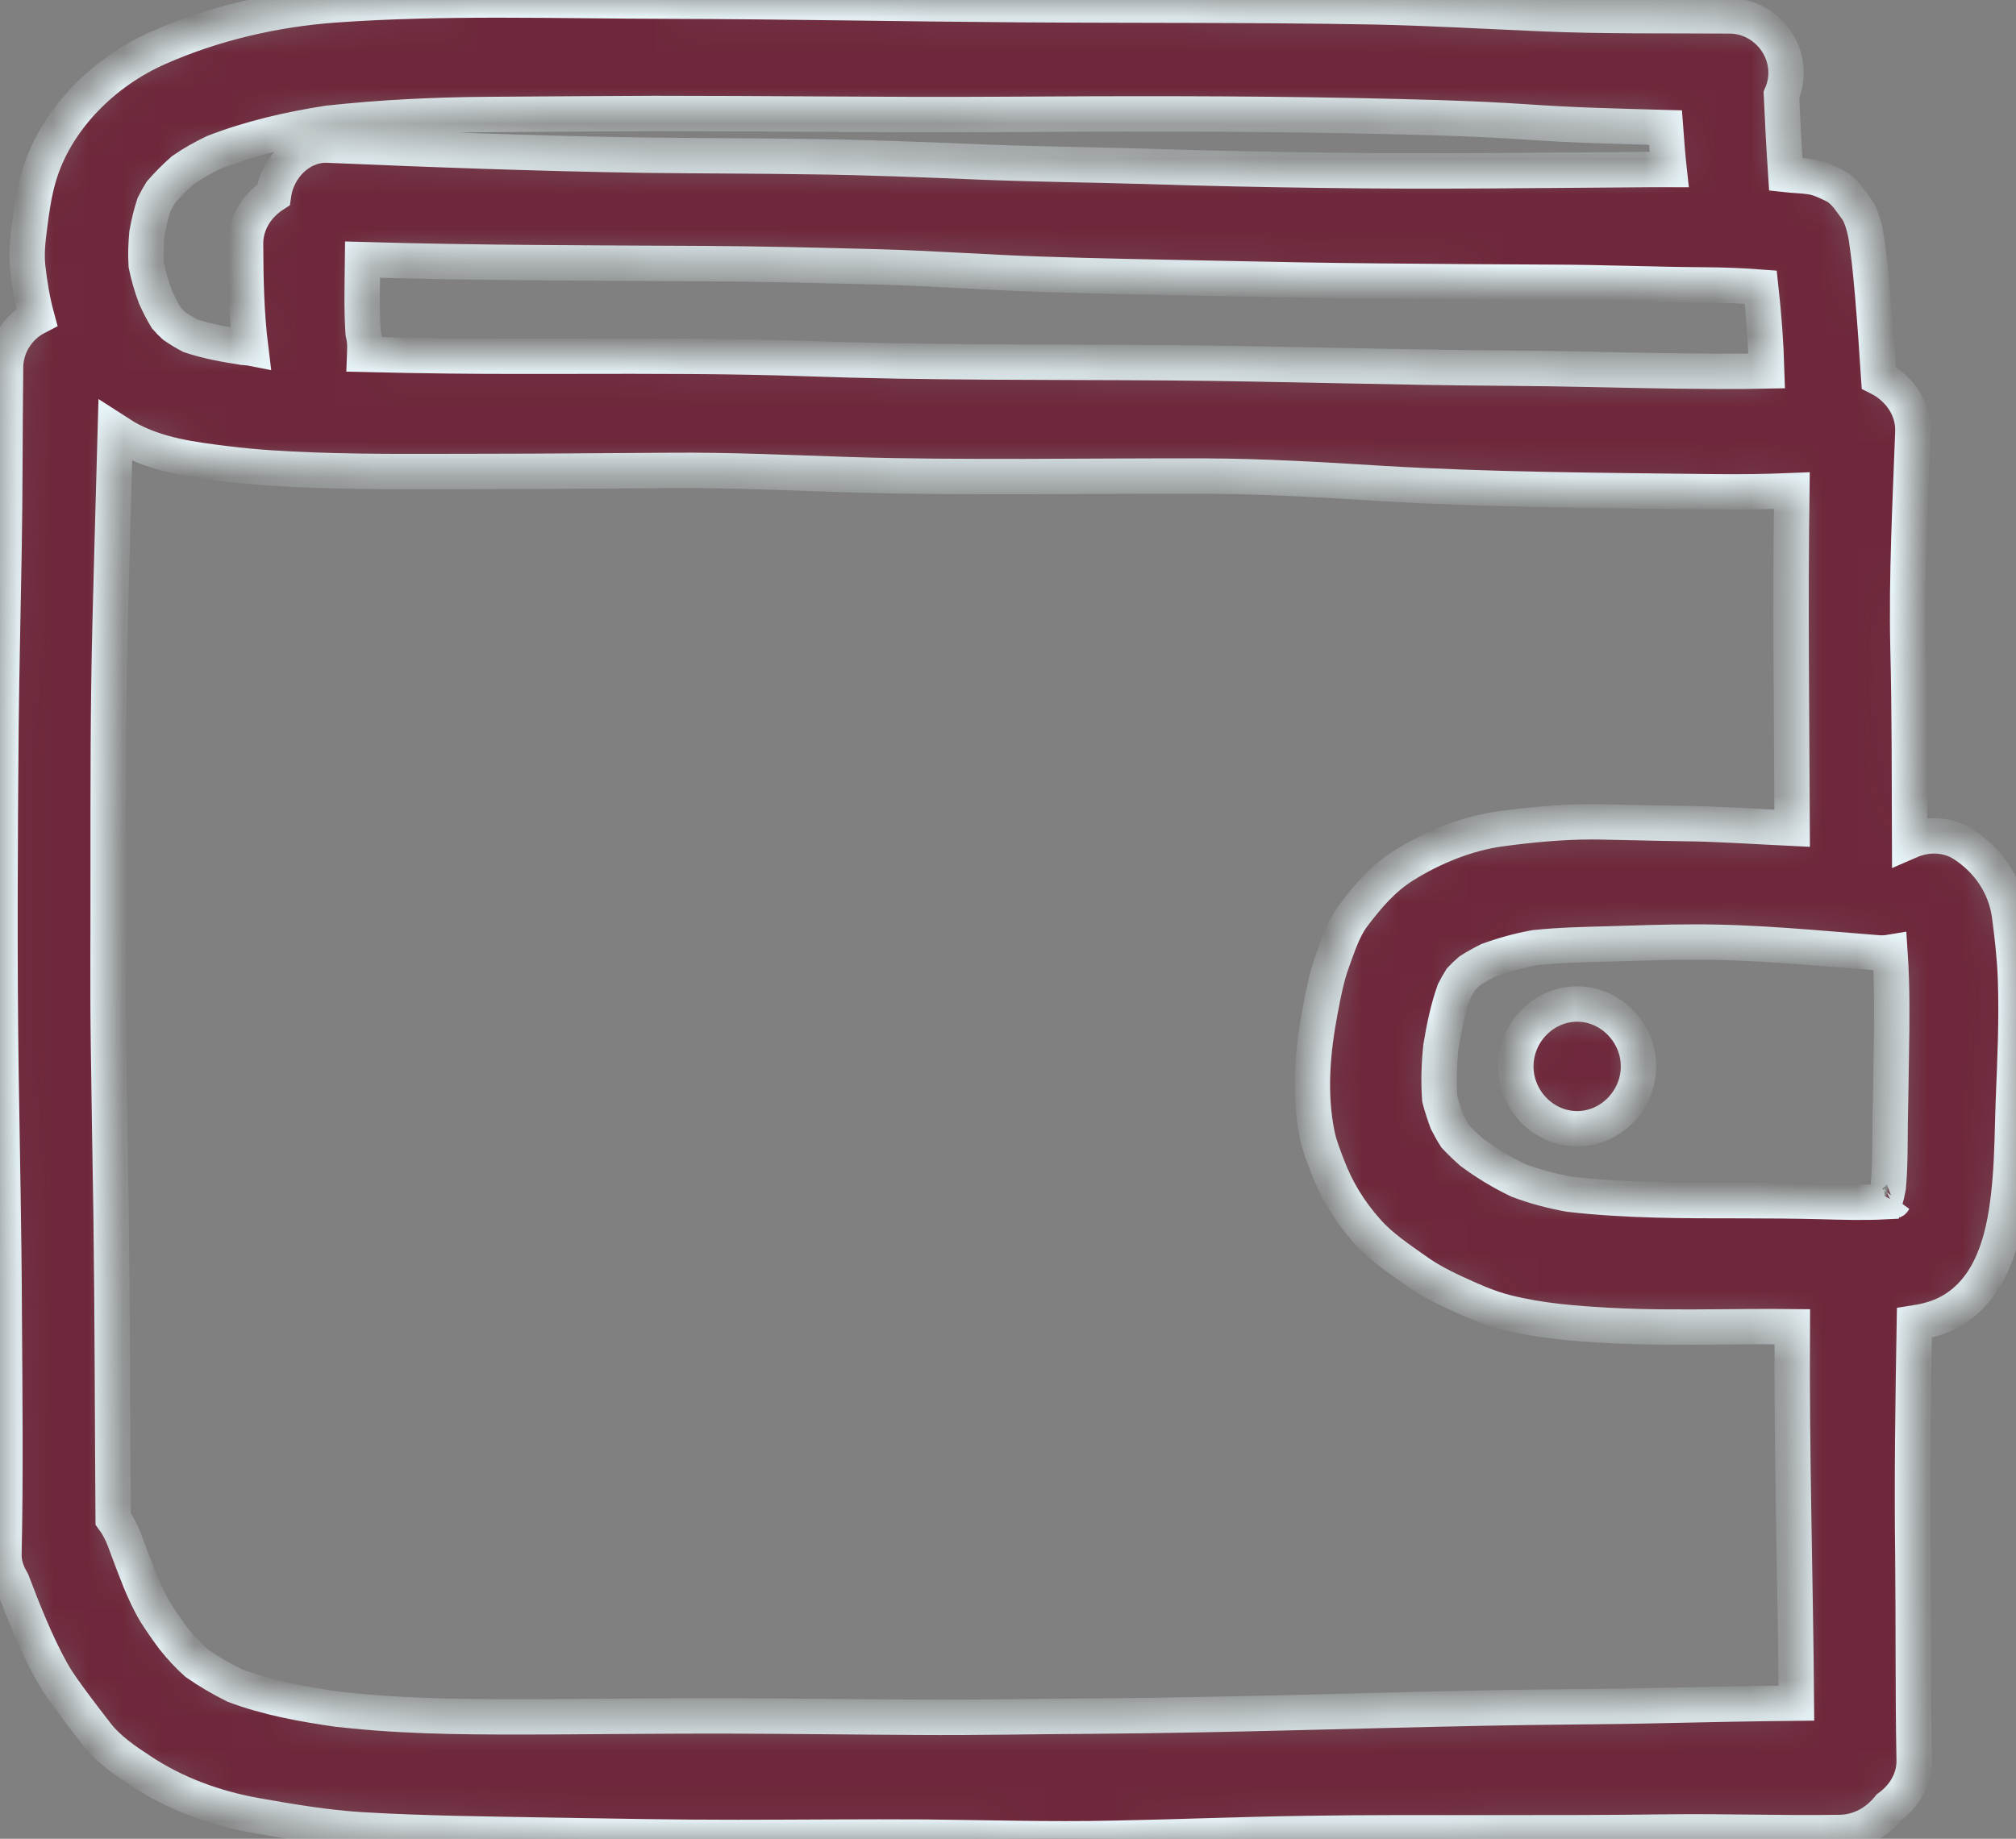 <svg width="57" height="52" viewBox="0 0 57 52" fill="none" xmlns="http://www.w3.org/2000/svg">
<rect x="0" y="0" width="57" height="52" fill="#808080" stroke="none"/>
<mask id="path-1-inside-1_94_189" fill="white">
<path d="M56.818 25.892C56.706 25.049 56.221 24.338 55.52 23.881C55.055 23.577 54.479 23.575 53.992 23.787C53.985 21.968 53.992 20.148 53.946 18.331C53.9 16.291 54.009 14.253 54.084 12.217C54.11 11.546 53.687 10.966 53.119 10.681C53.069 9.913 53.016 9.146 52.951 8.382C52.909 7.925 52.872 7.467 52.808 7.015C52.795 6.926 52.784 6.836 52.771 6.747C52.738 6.511 52.633 6.103 52.501 5.922C52.31 5.668 52.148 5.385 51.852 5.24C51.635 5.135 51.427 5.033 51.19 4.999C50.96 4.963 50.723 4.963 50.491 4.937C50.441 4.185 50.401 3.434 50.368 2.682C50.452 2.488 50.498 2.279 50.498 2.06C50.498 1.18 49.776 0.459 48.919 0.45C47.154 0.437 45.39 0.464 43.625 0.388C42.038 0.321 40.453 0.227 38.859 0.194C35.511 0.132 32.157 0.156 28.805 0.132C25.517 0.109 22.233 0.042 18.938 0.033C17.331 0.031 15.725 0 14.12 0C12.572 0 11.022 0.029 9.477 0.138C7.771 0.261 6.044 0.658 4.474 1.353C2.942 2.027 1.565 3.369 1.089 5.024C0.96 5.476 0.894 5.938 0.835 6.408C0.785 6.79 0.741 7.18 0.785 7.563C0.839 8.043 0.916 8.507 1.041 8.966C0.526 9.231 0.164 9.766 0.158 10.384C0.136 12.163 0.145 13.94 0.112 15.715C0.083 17.33 0.046 18.942 0.028 20.552C-0 23.811 -0.018 27.067 0.028 30.329C0.061 32.595 0.112 34.86 0.12 37.125C0.134 39.4 0.162 41.676 0.112 43.955C0.105 44.238 0.204 44.492 0.34 44.724C0.671 45.594 1.017 46.468 1.466 47.28C1.651 47.61 1.883 47.915 2.107 48.221C2.315 48.499 2.527 48.776 2.74 49.05C3.065 49.469 3.551 49.799 3.985 50.083C4.954 50.727 6.083 51.137 7.221 51.34C8.207 51.514 9.203 51.684 10.202 51.746C12.018 51.855 13.841 51.868 15.663 51.902C17.395 51.931 19.127 51.964 20.854 51.962C22.619 51.962 24.379 51.942 26.142 51.953C27.911 51.971 29.676 52.025 31.445 51.987C33.269 51.953 35.088 51.877 36.91 51.851C38.662 51.822 40.424 51.831 42.176 51.831C43.849 51.831 45.523 51.831 47.192 51.808C47.974 51.799 48.757 51.808 49.544 51.817C50.368 51.826 51.192 51.835 52.021 51.822C52.584 51.815 53.075 51.53 53.409 51.11C53.832 50.803 54.132 50.328 54.121 49.773C54.084 47.855 54.104 45.937 54.084 44.018C54.056 41.815 54.088 39.616 54.126 37.415C54.645 37.335 55.11 37.181 55.542 36.813C56.504 35.993 56.732 34.586 56.833 33.384C56.897 32.639 56.897 31.89 56.925 31.141C56.971 29.997 57.026 28.842 56.986 27.694C56.965 27.091 56.897 26.489 56.818 25.892ZM10.31 10.023C10.316 9.86 10.325 9.695 10.29 9.528C10.281 9.485 10.275 9.441 10.266 9.398C10.222 8.716 10.244 8.029 10.251 7.343C13.458 7.436 16.667 7.438 19.879 7.454C21.532 7.463 23.185 7.505 24.838 7.548C26.37 7.59 27.898 7.704 29.43 7.755C31.024 7.811 32.622 7.835 34.222 7.869C35.821 7.902 37.423 7.936 39.021 7.949C40.648 7.962 42.277 7.978 43.901 7.983C45.333 7.987 46.766 8.049 48.198 8.058C48.728 8.061 49.257 8.081 49.783 8.121C49.87 8.908 49.928 9.697 49.952 10.491C49.099 10.509 48.244 10.5 47.395 10.491C45.802 10.469 44.206 10.42 42.612 10.411C39.411 10.393 36.217 10.284 33.017 10.259C29.612 10.235 26.21 10.264 22.805 10.141C20.615 10.065 18.421 10.07 16.233 10.074C15.062 10.074 13.894 10.079 12.728 10.065C11.921 10.054 11.114 10.043 10.31 10.023ZM53.529 33.968C53.532 33.966 53.536 33.961 53.54 33.957C53.538 33.961 53.534 33.966 53.529 33.968ZM53.104 26.947C53.218 26.956 53.33 26.949 53.437 26.931C53.503 27.91 53.492 28.891 53.474 29.874C53.466 30.496 53.455 31.119 53.442 31.745C53.435 32.354 53.444 32.962 53.389 33.567C53.363 33.707 53.332 33.845 53.295 33.984C52.688 34.015 52.074 33.995 51.469 33.979C50.732 33.961 49.995 33.955 49.259 33.955C47.626 33.955 45.986 33.959 44.366 33.772C43.873 33.683 43.395 33.556 42.926 33.379C42.454 33.152 42.022 32.889 41.604 32.581C41.446 32.441 41.295 32.296 41.15 32.142C41.062 32.004 40.986 31.863 40.911 31.718C40.834 31.509 40.764 31.297 40.707 31.076C40.672 30.579 40.687 30.093 40.74 29.598C40.828 29.067 40.935 28.541 41.115 28.032C41.174 27.914 41.238 27.803 41.306 27.694C41.389 27.609 41.472 27.526 41.56 27.451C41.726 27.346 41.897 27.25 42.075 27.161C42.507 27.002 42.945 26.882 43.401 26.799C44.114 26.726 44.824 26.71 45.541 26.692C46.306 26.67 47.073 26.641 47.838 26.641C49.596 26.632 51.357 26.811 53.104 26.947ZM4.154 6.6C4.205 6.324 4.266 6.054 4.354 5.788C4.415 5.664 4.483 5.545 4.555 5.429C4.746 5.211 4.95 5.006 5.167 4.814C5.445 4.62 5.735 4.46 6.042 4.31C7.083 3.907 8.177 3.655 9.273 3.485C10.77 3.322 12.261 3.249 13.765 3.238C15.354 3.229 16.946 3.213 18.535 3.209C20.017 3.209 21.499 3.218 22.985 3.226C24.763 3.235 26.545 3.247 28.325 3.235C31.664 3.215 35.003 3.206 38.342 3.273C39.94 3.307 41.533 3.34 43.134 3.447C44.451 3.541 45.771 3.572 47.091 3.608C47.121 4.002 47.148 4.399 47.192 4.796C47.045 4.796 46.898 4.792 46.751 4.794C43.629 4.814 40.508 4.861 37.384 4.814C35.731 4.794 34.078 4.758 32.429 4.705C30.868 4.658 29.312 4.645 27.753 4.582C26.16 4.517 24.568 4.451 22.974 4.431C21.381 4.406 19.785 4.408 18.191 4.388C15.218 4.341 12.245 4.232 9.277 4.105C9.258 4.105 9.238 4.103 9.218 4.103C8.451 4.103 7.835 4.763 7.732 5.51C7.269 5.811 6.94 6.31 6.943 6.899C6.947 7.88 6.965 8.868 7.087 9.844C7.021 9.831 6.951 9.833 6.881 9.824C6.373 9.744 5.868 9.657 5.38 9.492C5.222 9.41 5.073 9.318 4.924 9.216C4.845 9.144 4.772 9.071 4.702 8.99C4.584 8.796 4.485 8.598 4.393 8.393C4.283 8.098 4.198 7.804 4.134 7.496C4.115 7.195 4.126 6.901 4.154 6.6ZM47.045 48.23C45.341 48.272 43.636 48.267 41.932 48.305C38.289 48.377 34.648 48.504 31 48.531C29.31 48.539 27.615 48.577 25.925 48.564C24.127 48.555 22.332 48.531 20.539 48.526C18.844 48.522 17.149 48.544 15.455 48.551C13.631 48.555 11.796 48.564 9.981 48.381C9.836 48.366 9.692 48.352 9.547 48.337C8.558 48.194 7.563 48.016 6.629 47.663C6.256 47.476 5.897 47.269 5.555 47.03C5.318 46.818 5.11 46.589 4.91 46.343C4.735 46.107 4.564 45.864 4.404 45.612C4.231 45.331 4.095 45.021 3.963 44.715C3.812 44.336 3.667 43.953 3.525 43.567C3.439 43.337 3.334 43.135 3.2 42.954C3.179 40.082 3.179 37.212 3.141 34.345C3.117 32.753 3.086 31.156 3.067 29.564C3.043 27.93 3.062 26.291 3.058 24.657C3.058 22.318 3.054 19.979 3.113 17.637C3.157 15.818 3.211 14.001 3.26 12.181C3.365 12.248 3.468 12.322 3.573 12.382C4.448 12.872 5.426 12.995 6.399 13.115C7.214 13.218 8.034 13.263 8.859 13.294C10.494 13.354 12.136 13.332 13.776 13.332C15.503 13.332 17.226 13.312 18.954 13.303C20.653 13.289 22.343 13.37 24.04 13.425C25.675 13.477 27.313 13.477 28.952 13.477C30.651 13.472 32.352 13.459 34.051 13.463C35.718 13.468 37.382 13.568 39.043 13.671C42.165 13.858 45.3 13.869 48.426 13.907C49.165 13.916 49.914 13.907 50.662 13.876C50.616 17.058 50.657 20.242 50.671 23.424C49.647 23.375 48.623 23.301 47.597 23.29C46.81 23.281 46.023 23.256 45.241 23.243C45.162 23.241 45.085 23.241 45.006 23.241C44.133 23.241 43.272 23.326 42.406 23.441C41.466 23.573 40.508 23.963 39.701 24.467C39.098 24.844 38.673 25.348 38.247 25.912C37.98 26.267 37.822 26.768 37.673 27.174C37.511 27.611 37.423 28.079 37.335 28.539C37.11 29.716 37.002 30.909 37.243 32.095C37.303 32.392 37.419 32.679 37.526 32.962C37.794 33.669 38.155 34.254 38.655 34.818C39.05 35.266 39.58 35.614 40.063 35.957C40.374 36.178 40.716 36.358 41.062 36.521C41.553 36.746 42.062 36.983 42.59 37.114C43.526 37.351 44.504 37.429 45.466 37.482C46.545 37.542 47.63 37.533 48.717 37.525C49.176 37.52 49.638 37.516 50.099 37.516C50.291 37.516 50.482 37.518 50.675 37.52C50.651 41.07 50.763 44.617 50.791 48.165C49.544 48.178 48.294 48.201 47.045 48.23ZM46.326 30.157C46.326 31.119 45.539 31.921 44.592 31.921C43.647 31.921 42.858 31.121 42.858 30.157C42.858 29.196 43.645 28.394 44.592 28.394C45.536 28.394 46.326 29.196 46.326 30.157Z"/>
</mask>
<path d="M56.818 25.892C56.706 25.049 56.221 24.338 55.52 23.881C55.055 23.577 54.479 23.575 53.992 23.787C53.985 21.968 53.992 20.148 53.946 18.331C53.9 16.291 54.009 14.253 54.084 12.217C54.11 11.546 53.687 10.966 53.119 10.681C53.069 9.913 53.016 9.146 52.951 8.382C52.909 7.925 52.872 7.467 52.808 7.015C52.795 6.926 52.784 6.836 52.771 6.747C52.738 6.511 52.633 6.103 52.501 5.922C52.31 5.668 52.148 5.385 51.852 5.24C51.635 5.135 51.427 5.033 51.19 4.999C50.96 4.963 50.723 4.963 50.491 4.937C50.441 4.185 50.401 3.434 50.368 2.682C50.452 2.488 50.498 2.279 50.498 2.06C50.498 1.18 49.776 0.459 48.919 0.45C47.154 0.437 45.39 0.464 43.625 0.388C42.038 0.321 40.453 0.227 38.859 0.194C35.511 0.132 32.157 0.156 28.805 0.132C25.517 0.109 22.233 0.042 18.938 0.033C17.331 0.031 15.725 0 14.12 0C12.572 0 11.022 0.029 9.477 0.138C7.771 0.261 6.044 0.658 4.474 1.353C2.942 2.027 1.565 3.369 1.089 5.024C0.96 5.476 0.894 5.938 0.835 6.408C0.785 6.79 0.741 7.18 0.785 7.563C0.839 8.043 0.916 8.507 1.041 8.966C0.526 9.231 0.164 9.766 0.158 10.384C0.136 12.163 0.145 13.94 0.112 15.715C0.083 17.33 0.046 18.942 0.028 20.552C-0 23.811 -0.018 27.067 0.028 30.329C0.061 32.595 0.112 34.86 0.12 37.125C0.134 39.4 0.162 41.676 0.112 43.955C0.105 44.238 0.204 44.492 0.34 44.724C0.671 45.594 1.017 46.468 1.466 47.28C1.651 47.61 1.883 47.915 2.107 48.221C2.315 48.499 2.527 48.776 2.74 49.05C3.065 49.469 3.551 49.799 3.985 50.083C4.954 50.727 6.083 51.137 7.221 51.34C8.207 51.514 9.203 51.684 10.202 51.746C12.018 51.855 13.841 51.868 15.663 51.902C17.395 51.931 19.127 51.964 20.854 51.962C22.619 51.962 24.379 51.942 26.142 51.953C27.911 51.971 29.676 52.025 31.445 51.987C33.269 51.953 35.088 51.877 36.91 51.851C38.662 51.822 40.424 51.831 42.176 51.831C43.849 51.831 45.523 51.831 47.192 51.808C47.974 51.799 48.757 51.808 49.544 51.817C50.368 51.826 51.192 51.835 52.021 51.822C52.584 51.815 53.075 51.53 53.409 51.11C53.832 50.803 54.132 50.328 54.121 49.773C54.084 47.855 54.104 45.937 54.084 44.018C54.056 41.815 54.088 39.616 54.126 37.415C54.645 37.335 55.11 37.181 55.542 36.813C56.504 35.993 56.732 34.586 56.833 33.384C56.897 32.639 56.897 31.89 56.925 31.141C56.971 29.997 57.026 28.842 56.986 27.694C56.965 27.091 56.897 26.489 56.818 25.892ZM10.31 10.023C10.316 9.86 10.325 9.695 10.29 9.528C10.281 9.485 10.275 9.441 10.266 9.398C10.222 8.716 10.244 8.029 10.251 7.343C13.458 7.436 16.667 7.438 19.879 7.454C21.532 7.463 23.185 7.505 24.838 7.548C26.37 7.59 27.898 7.704 29.43 7.755C31.024 7.811 32.622 7.835 34.222 7.869C35.821 7.902 37.423 7.936 39.021 7.949C40.648 7.962 42.277 7.978 43.901 7.983C45.333 7.987 46.766 8.049 48.198 8.058C48.728 8.061 49.257 8.081 49.783 8.121C49.87 8.908 49.928 9.697 49.952 10.491C49.099 10.509 48.244 10.5 47.395 10.491C45.802 10.469 44.206 10.42 42.612 10.411C39.411 10.393 36.217 10.284 33.017 10.259C29.612 10.235 26.21 10.264 22.805 10.141C20.615 10.065 18.421 10.07 16.233 10.074C15.062 10.074 13.894 10.079 12.728 10.065C11.921 10.054 11.114 10.043 10.31 10.023ZM53.529 33.968C53.532 33.966 53.536 33.961 53.54 33.957C53.538 33.961 53.534 33.966 53.529 33.968ZM53.104 26.947C53.218 26.956 53.33 26.949 53.437 26.931C53.503 27.91 53.492 28.891 53.474 29.874C53.466 30.496 53.455 31.119 53.442 31.745C53.435 32.354 53.444 32.962 53.389 33.567C53.363 33.707 53.332 33.845 53.295 33.984C52.688 34.015 52.074 33.995 51.469 33.979C50.732 33.961 49.995 33.955 49.259 33.955C47.626 33.955 45.986 33.959 44.366 33.772C43.873 33.683 43.395 33.556 42.926 33.379C42.454 33.152 42.022 32.889 41.604 32.581C41.446 32.441 41.295 32.296 41.15 32.142C41.062 32.004 40.986 31.863 40.911 31.718C40.834 31.509 40.764 31.297 40.707 31.076C40.672 30.579 40.687 30.093 40.74 29.598C40.828 29.067 40.935 28.541 41.115 28.032C41.174 27.914 41.238 27.803 41.306 27.694C41.389 27.609 41.472 27.526 41.56 27.451C41.726 27.346 41.897 27.25 42.075 27.161C42.507 27.002 42.945 26.882 43.401 26.799C44.114 26.726 44.824 26.71 45.541 26.692C46.306 26.67 47.073 26.641 47.838 26.641C49.596 26.632 51.357 26.811 53.104 26.947ZM4.154 6.6C4.205 6.324 4.266 6.054 4.354 5.788C4.415 5.664 4.483 5.545 4.555 5.429C4.746 5.211 4.95 5.006 5.167 4.814C5.445 4.62 5.735 4.46 6.042 4.31C7.083 3.907 8.177 3.655 9.273 3.485C10.77 3.322 12.261 3.249 13.765 3.238C15.354 3.229 16.946 3.213 18.535 3.209C20.017 3.209 21.499 3.218 22.985 3.226C24.763 3.235 26.545 3.247 28.325 3.235C31.664 3.215 35.003 3.206 38.342 3.273C39.94 3.307 41.533 3.34 43.134 3.447C44.451 3.541 45.771 3.572 47.091 3.608C47.121 4.002 47.148 4.399 47.192 4.796C47.045 4.796 46.898 4.792 46.751 4.794C43.629 4.814 40.508 4.861 37.384 4.814C35.731 4.794 34.078 4.758 32.429 4.705C30.868 4.658 29.312 4.645 27.753 4.582C26.16 4.517 24.568 4.451 22.974 4.431C21.381 4.406 19.785 4.408 18.191 4.388C15.218 4.341 12.245 4.232 9.277 4.105C9.258 4.105 9.238 4.103 9.218 4.103C8.451 4.103 7.835 4.763 7.732 5.51C7.269 5.811 6.94 6.31 6.943 6.899C6.947 7.88 6.965 8.868 7.087 9.844C7.021 9.831 6.951 9.833 6.881 9.824C6.373 9.744 5.868 9.657 5.38 9.492C5.222 9.41 5.073 9.318 4.924 9.216C4.845 9.144 4.772 9.071 4.702 8.99C4.584 8.796 4.485 8.598 4.393 8.393C4.283 8.098 4.198 7.804 4.134 7.496C4.115 7.195 4.126 6.901 4.154 6.6ZM47.045 48.23C45.341 48.272 43.636 48.267 41.932 48.305C38.289 48.377 34.648 48.504 31 48.531C29.31 48.539 27.615 48.577 25.925 48.564C24.127 48.555 22.332 48.531 20.539 48.526C18.844 48.522 17.149 48.544 15.455 48.551C13.631 48.555 11.796 48.564 9.981 48.381C9.836 48.366 9.692 48.352 9.547 48.337C8.558 48.194 7.563 48.016 6.629 47.663C6.256 47.476 5.897 47.269 5.555 47.03C5.318 46.818 5.11 46.589 4.91 46.343C4.735 46.107 4.564 45.864 4.404 45.612C4.231 45.331 4.095 45.021 3.963 44.715C3.812 44.336 3.667 43.953 3.525 43.567C3.439 43.337 3.334 43.135 3.2 42.954C3.179 40.082 3.179 37.212 3.141 34.345C3.117 32.753 3.086 31.156 3.067 29.564C3.043 27.93 3.062 26.291 3.058 24.657C3.058 22.318 3.054 19.979 3.113 17.637C3.157 15.818 3.211 14.001 3.26 12.181C3.365 12.248 3.468 12.322 3.573 12.382C4.448 12.872 5.426 12.995 6.399 13.115C7.214 13.218 8.034 13.263 8.859 13.294C10.494 13.354 12.136 13.332 13.776 13.332C15.503 13.332 17.226 13.312 18.954 13.303C20.653 13.289 22.343 13.37 24.04 13.425C25.675 13.477 27.313 13.477 28.952 13.477C30.651 13.472 32.352 13.459 34.051 13.463C35.718 13.468 37.382 13.568 39.043 13.671C42.165 13.858 45.3 13.869 48.426 13.907C49.165 13.916 49.914 13.907 50.662 13.876C50.616 17.058 50.657 20.242 50.671 23.424C49.647 23.375 48.623 23.301 47.597 23.29C46.81 23.281 46.023 23.256 45.241 23.243C45.162 23.241 45.085 23.241 45.006 23.241C44.133 23.241 43.272 23.326 42.406 23.441C41.466 23.573 40.508 23.963 39.701 24.467C39.098 24.844 38.673 25.348 38.247 25.912C37.98 26.267 37.822 26.768 37.673 27.174C37.511 27.611 37.423 28.079 37.335 28.539C37.11 29.716 37.002 30.909 37.243 32.095C37.303 32.392 37.419 32.679 37.526 32.962C37.794 33.669 38.155 34.254 38.655 34.818C39.05 35.266 39.58 35.614 40.063 35.957C40.374 36.178 40.716 36.358 41.062 36.521C41.553 36.746 42.062 36.983 42.59 37.114C43.526 37.351 44.504 37.429 45.466 37.482C46.545 37.542 47.63 37.533 48.717 37.525C49.176 37.52 49.638 37.516 50.099 37.516C50.291 37.516 50.482 37.518 50.675 37.52C50.651 41.07 50.763 44.617 50.791 48.165C49.544 48.178 48.294 48.201 47.045 48.23ZM46.326 30.157C46.326 31.119 45.539 31.921 44.592 31.921C43.647 31.921 42.858 31.121 42.858 30.157C42.858 29.196 43.645 28.394 44.592 28.394C45.536 28.394 46.326 29.196 46.326 30.157Z" fill="#6F283B" stroke="#E8F5F9" mask="url(#path-1-inside-1_94_189)"/>
</svg>
